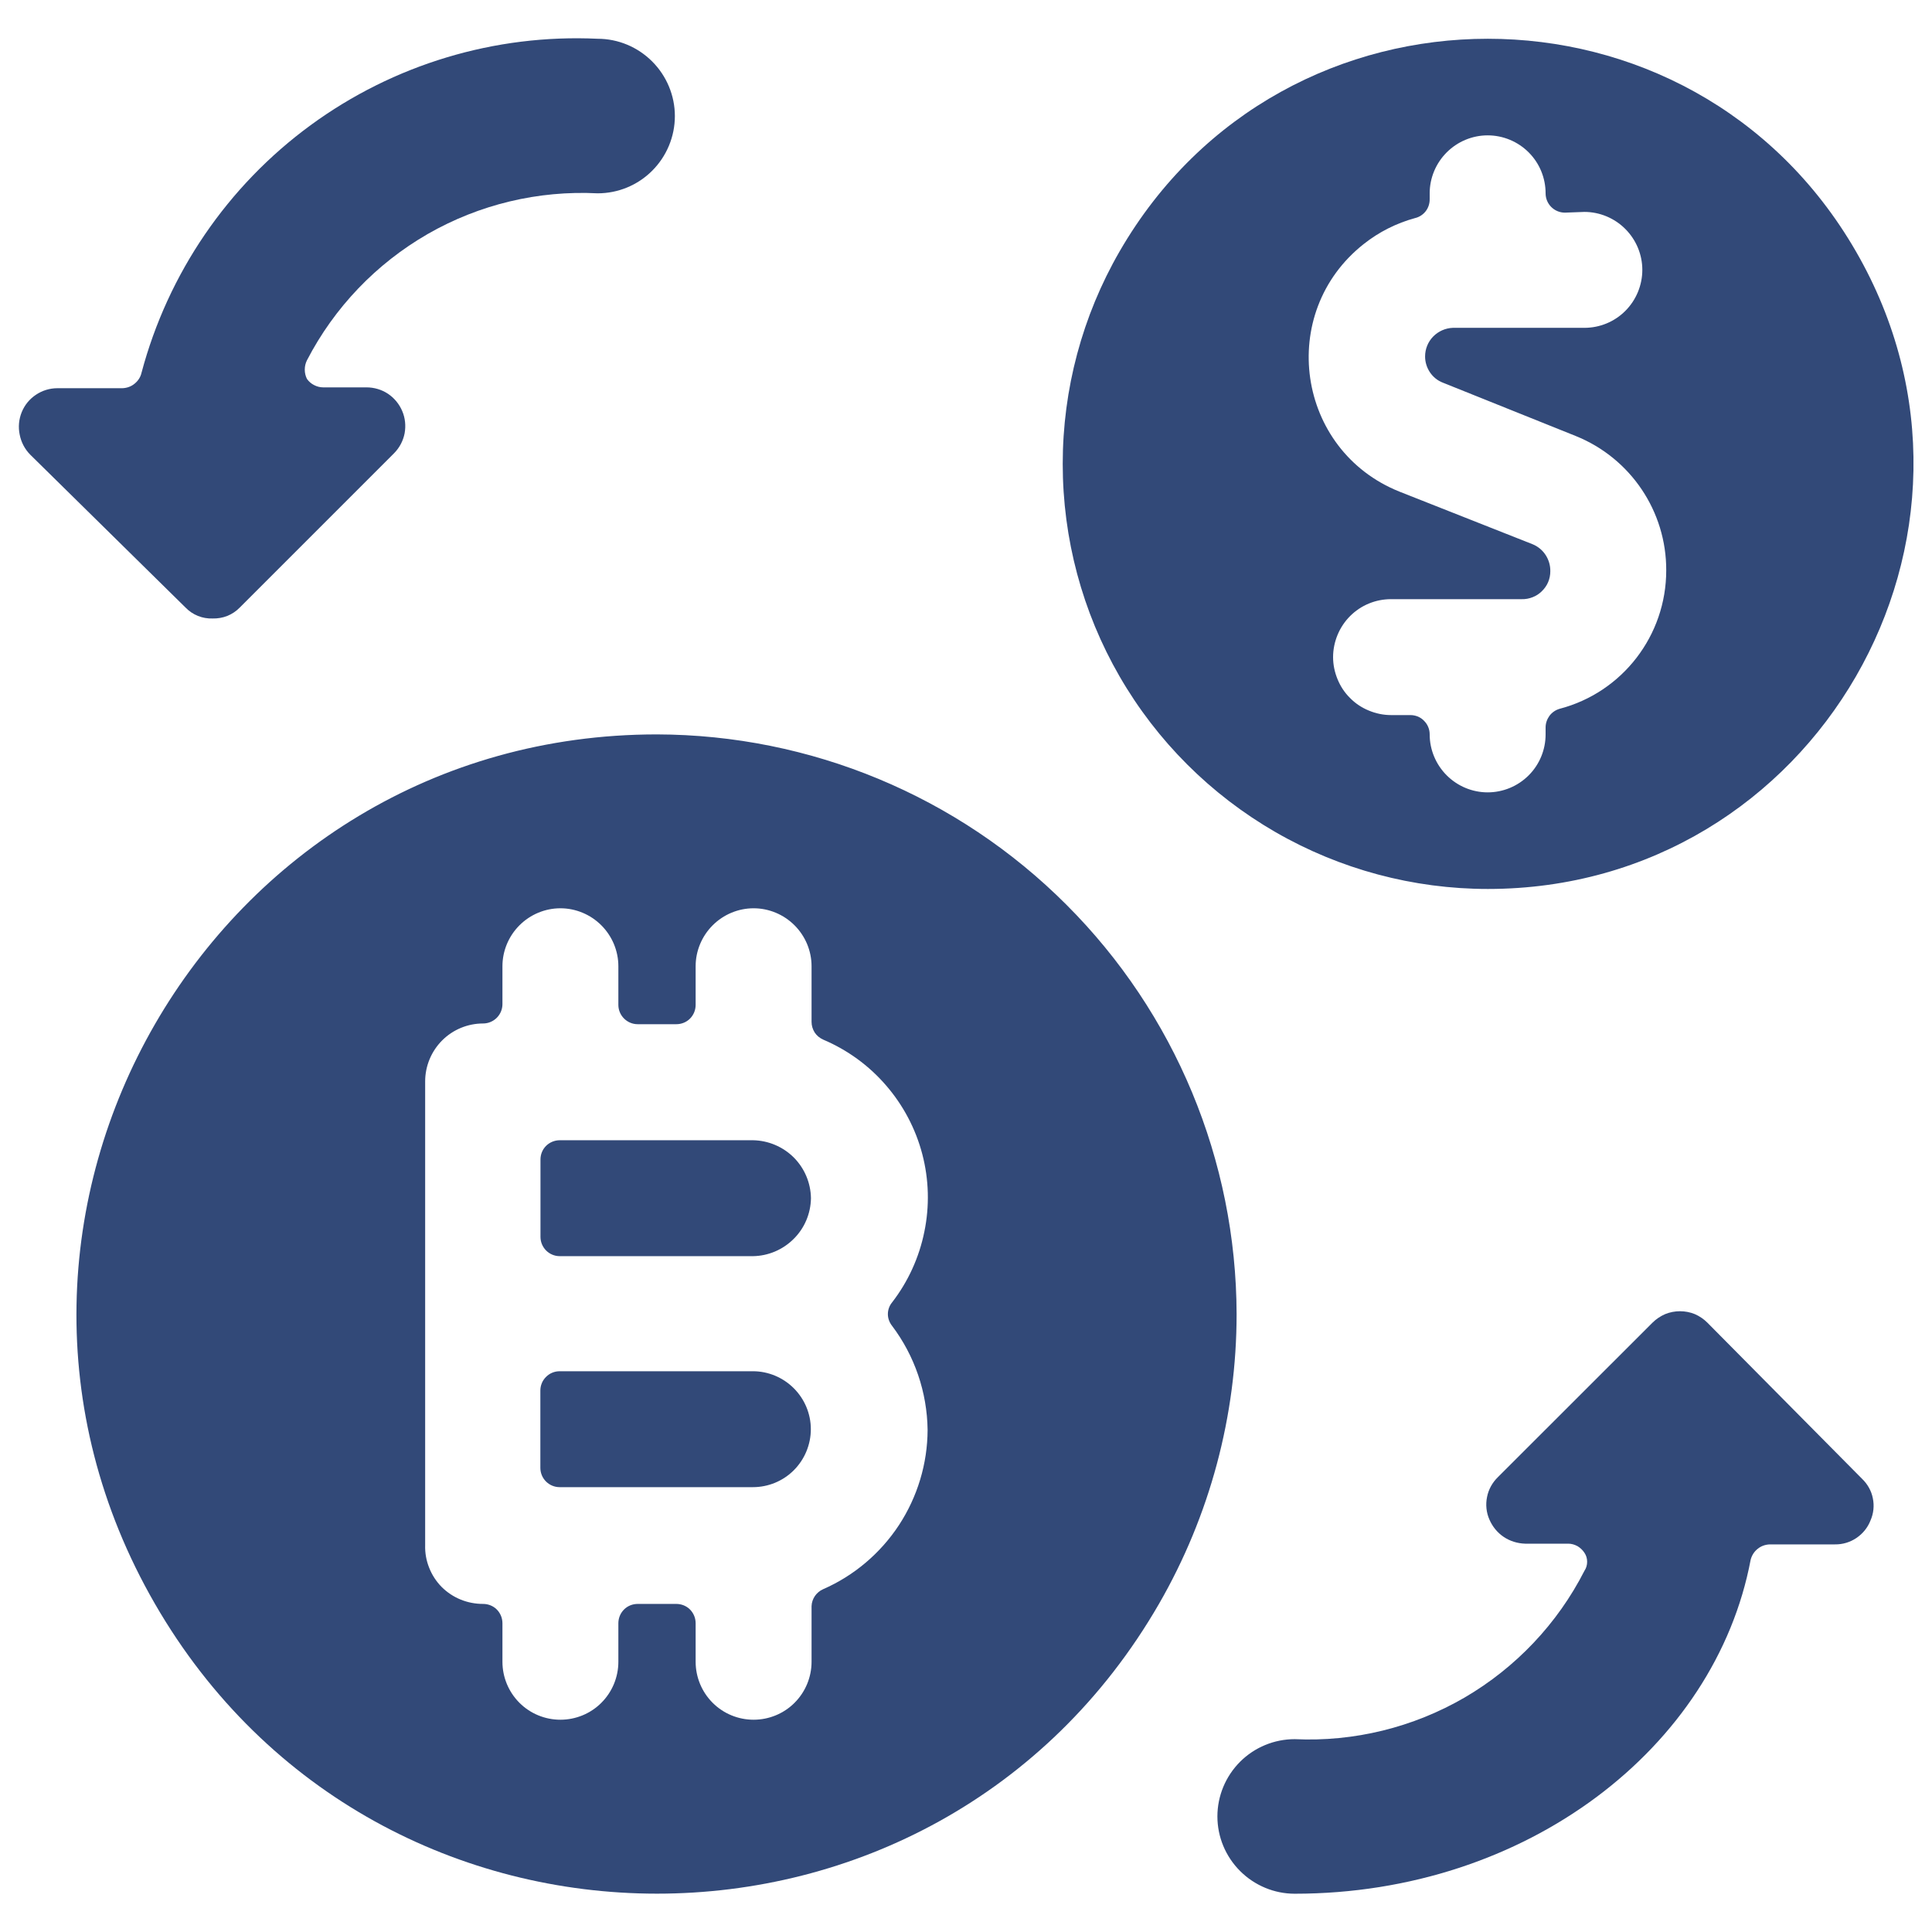 <svg width="16" height="16" viewBox="0 0 16 16" fill="none" xmlns="http://www.w3.org/2000/svg">
<g clip-path="url(#clip0_2067_3587)">
<path d="M14.14 10.954C14.11 10.924 14.075 10.9 14.036 10.883C13.997 10.867 13.955 10.859 13.913 10.859C13.871 10.859 13.829 10.867 13.79 10.883C13.751 10.9 13.715 10.924 13.685 10.954L12.405 12.233C12.359 12.278 12.327 12.335 12.315 12.398C12.302 12.461 12.309 12.527 12.335 12.585C12.36 12.643 12.401 12.693 12.453 12.728C12.505 12.763 12.567 12.782 12.63 12.784H12.988C13.015 12.784 13.041 12.792 13.065 12.805C13.088 12.819 13.108 12.838 13.122 12.86C13.137 12.882 13.144 12.908 13.144 12.934C13.144 12.96 13.137 12.986 13.122 13.008C12.899 13.446 12.553 13.811 12.128 14.059C11.702 14.306 11.214 14.426 10.722 14.403C10.553 14.403 10.39 14.47 10.27 14.59C10.15 14.71 10.082 14.873 10.082 15.043C10.082 15.213 10.15 15.375 10.27 15.495C10.39 15.615 10.553 15.683 10.722 15.683C12.642 15.683 14.204 14.473 14.498 12.918C14.507 12.882 14.527 12.85 14.556 12.827C14.585 12.803 14.621 12.791 14.658 12.79H15.196C15.26 12.791 15.322 12.772 15.374 12.737C15.427 12.701 15.468 12.651 15.491 12.591C15.516 12.534 15.523 12.47 15.51 12.408C15.498 12.346 15.466 12.29 15.42 12.246L14.14 10.954ZM1.537 5.032C1.596 5.093 1.677 5.125 1.761 5.122C1.802 5.123 1.844 5.116 1.882 5.101C1.921 5.085 1.956 5.062 1.985 5.032L3.265 3.752C3.309 3.707 3.339 3.65 3.351 3.588C3.362 3.526 3.356 3.462 3.331 3.404C3.306 3.345 3.265 3.296 3.213 3.261C3.16 3.226 3.098 3.208 3.035 3.208H2.676C2.65 3.208 2.624 3.201 2.601 3.189C2.577 3.177 2.557 3.159 2.542 3.138C2.53 3.114 2.524 3.088 2.524 3.061C2.524 3.034 2.53 3.008 2.542 2.984C2.768 2.547 3.115 2.184 3.542 1.938C3.969 1.693 4.457 1.576 4.949 1.601C5.119 1.601 5.281 1.534 5.401 1.414C5.521 1.294 5.589 1.131 5.589 0.961C5.589 0.792 5.521 0.629 5.401 0.509C5.281 0.389 5.119 0.321 4.949 0.321C4.098 0.281 3.259 0.534 2.572 1.037C1.885 1.54 1.391 2.264 1.172 3.087C1.164 3.123 1.143 3.155 1.114 3.178C1.085 3.202 1.049 3.214 1.012 3.215H0.475C0.412 3.215 0.35 3.234 0.298 3.269C0.245 3.304 0.204 3.354 0.18 3.413C0.156 3.472 0.15 3.537 0.163 3.599C0.175 3.662 0.205 3.719 0.25 3.765L1.537 5.032ZM6.716 9.923C6.714 9.796 6.663 9.675 6.573 9.585C6.483 9.496 6.362 9.445 6.236 9.443H4.636C4.593 9.443 4.552 9.46 4.522 9.49C4.492 9.52 4.476 9.56 4.476 9.603V10.243C4.476 10.331 4.547 10.403 4.636 10.403H6.236C6.362 10.401 6.483 10.35 6.573 10.26C6.663 10.171 6.714 10.05 6.716 9.923ZM6.235 11.356H4.635C4.614 11.356 4.593 11.36 4.574 11.368C4.554 11.376 4.537 11.388 4.522 11.403C4.507 11.418 4.495 11.435 4.487 11.455C4.479 11.474 4.475 11.495 4.475 11.516V12.156C4.475 12.245 4.547 12.316 4.635 12.316H6.235C6.362 12.316 6.484 12.266 6.574 12.176C6.664 12.086 6.715 11.963 6.715 11.836C6.715 11.709 6.664 11.587 6.574 11.497C6.484 11.407 6.362 11.356 6.235 11.356Z" fill="#324978"/>
<path d="M5.44 6.082C1.745 6.082 -0.564 10.082 1.283 13.282C3.13 16.482 7.75 16.483 9.598 13.283C10.019 12.553 10.241 11.725 10.241 10.883C10.238 9.61 9.731 8.391 8.831 7.492C7.932 6.592 6.713 6.085 5.441 6.082M4.161 13.762V13.443C4.161 13.4 4.144 13.359 4.114 13.329C4.084 13.299 4.043 13.283 4.001 13.283C3.937 13.283 3.874 13.271 3.815 13.247C3.756 13.223 3.702 13.187 3.657 13.142C3.612 13.096 3.577 13.042 3.554 12.983C3.53 12.923 3.519 12.86 3.521 12.796V8.956C3.521 8.828 3.572 8.706 3.662 8.616C3.752 8.526 3.874 8.476 4.001 8.476C4.043 8.476 4.084 8.459 4.114 8.429C4.144 8.399 4.161 8.358 4.161 8.316V8.002C4.161 7.875 4.212 7.753 4.302 7.663C4.392 7.573 4.514 7.522 4.641 7.522C4.768 7.522 4.89 7.573 4.98 7.663C5.07 7.753 5.121 7.875 5.121 8.002V8.322C5.121 8.41 5.193 8.482 5.281 8.482H5.601C5.643 8.482 5.684 8.466 5.714 8.436C5.744 8.406 5.761 8.365 5.761 8.322V8.002C5.761 7.875 5.812 7.753 5.902 7.663C5.992 7.573 6.114 7.522 6.241 7.522C6.368 7.522 6.49 7.573 6.58 7.663C6.67 7.753 6.721 7.875 6.721 8.002V8.462C6.721 8.494 6.73 8.524 6.747 8.551C6.764 8.577 6.789 8.597 6.818 8.61C7.018 8.695 7.196 8.824 7.338 8.989C7.48 9.153 7.583 9.348 7.638 9.558C7.693 9.768 7.699 9.988 7.655 10.201C7.612 10.414 7.52 10.615 7.387 10.787C7.365 10.814 7.353 10.848 7.353 10.883C7.353 10.917 7.365 10.951 7.387 10.979C7.575 11.228 7.678 11.53 7.682 11.842C7.681 12.122 7.598 12.396 7.445 12.63C7.291 12.864 7.073 13.049 6.817 13.161C6.789 13.173 6.766 13.193 6.749 13.217C6.732 13.242 6.722 13.271 6.721 13.301V13.762C6.721 13.89 6.67 14.012 6.58 14.102C6.49 14.192 6.368 14.242 6.241 14.242C6.114 14.242 5.992 14.192 5.902 14.102C5.812 14.012 5.761 13.89 5.761 13.762V13.443C5.761 13.4 5.744 13.359 5.714 13.329C5.684 13.299 5.643 13.283 5.601 13.283H5.281C5.239 13.283 5.198 13.299 5.168 13.329C5.138 13.359 5.121 13.4 5.121 13.443V13.762C5.121 13.89 5.07 14.012 4.98 14.102C4.89 14.192 4.768 14.242 4.641 14.242C4.514 14.242 4.392 14.192 4.302 14.102C4.212 14.012 4.161 13.89 4.161 13.762ZM12.322 7.362C15.031 7.362 16.725 4.428 15.37 2.082C14.015 -0.266 10.628 -0.266 9.272 2.082C8.963 2.617 8.801 3.224 8.801 3.842C8.801 4.46 8.963 5.067 9.272 5.602C9.581 6.137 10.026 6.581 10.561 6.89C11.096 7.199 11.704 7.362 12.322 7.362ZM13.121 1.755C13.248 1.755 13.37 1.806 13.46 1.896C13.55 1.986 13.601 2.108 13.601 2.235C13.601 2.362 13.55 2.485 13.46 2.575C13.37 2.665 13.248 2.715 13.121 2.715H12.032C11.971 2.717 11.912 2.743 11.869 2.787C11.826 2.831 11.802 2.89 11.802 2.952C11.802 2.999 11.816 3.044 11.842 3.083C11.868 3.122 11.905 3.152 11.949 3.169L13.05 3.611C13.504 3.794 13.801 4.235 13.799 4.724C13.799 5.263 13.436 5.734 12.916 5.87C12.882 5.88 12.853 5.9 12.832 5.928C12.812 5.956 12.8 5.989 12.8 6.024V6.082C12.8 6.209 12.75 6.331 12.66 6.421C12.57 6.511 12.448 6.562 12.32 6.562C12.193 6.562 12.071 6.511 11.981 6.421C11.891 6.331 11.84 6.209 11.84 6.082C11.84 6.061 11.836 6.04 11.828 6.021C11.82 6.001 11.808 5.984 11.793 5.969C11.779 5.954 11.761 5.942 11.742 5.934C11.722 5.926 11.701 5.922 11.68 5.922H11.52C11.457 5.922 11.395 5.909 11.337 5.885C11.278 5.861 11.225 5.826 11.181 5.781C11.136 5.737 11.101 5.684 11.077 5.625C11.053 5.567 11.04 5.505 11.04 5.442C11.04 5.379 11.053 5.316 11.077 5.258C11.101 5.2 11.136 5.147 11.181 5.102C11.225 5.058 11.278 5.022 11.337 4.998C11.395 4.974 11.457 4.962 11.52 4.962H12.602C12.633 4.963 12.664 4.957 12.692 4.946C12.721 4.935 12.747 4.918 12.769 4.896C12.791 4.875 12.809 4.849 12.821 4.821C12.833 4.792 12.839 4.762 12.839 4.731C12.84 4.683 12.826 4.636 12.8 4.596C12.774 4.556 12.736 4.525 12.692 4.507L11.591 4.072C10.735 3.73 10.571 2.59 11.295 2.02C11.42 1.921 11.565 1.848 11.719 1.806C11.754 1.798 11.786 1.777 11.808 1.748C11.83 1.719 11.841 1.683 11.84 1.646V1.601C11.84 1.474 11.891 1.352 11.981 1.262C12.071 1.172 12.193 1.121 12.32 1.121C12.448 1.121 12.57 1.172 12.66 1.262C12.75 1.352 12.8 1.474 12.8 1.601C12.8 1.69 12.872 1.761 12.96 1.761L13.121 1.755Z" fill="#324978"/>
</g>
<defs>
<clipPath id="clip0_2067_3587">
<rect width="16" height="16" fill="white"/>
</clipPath>
</defs>
</svg>
